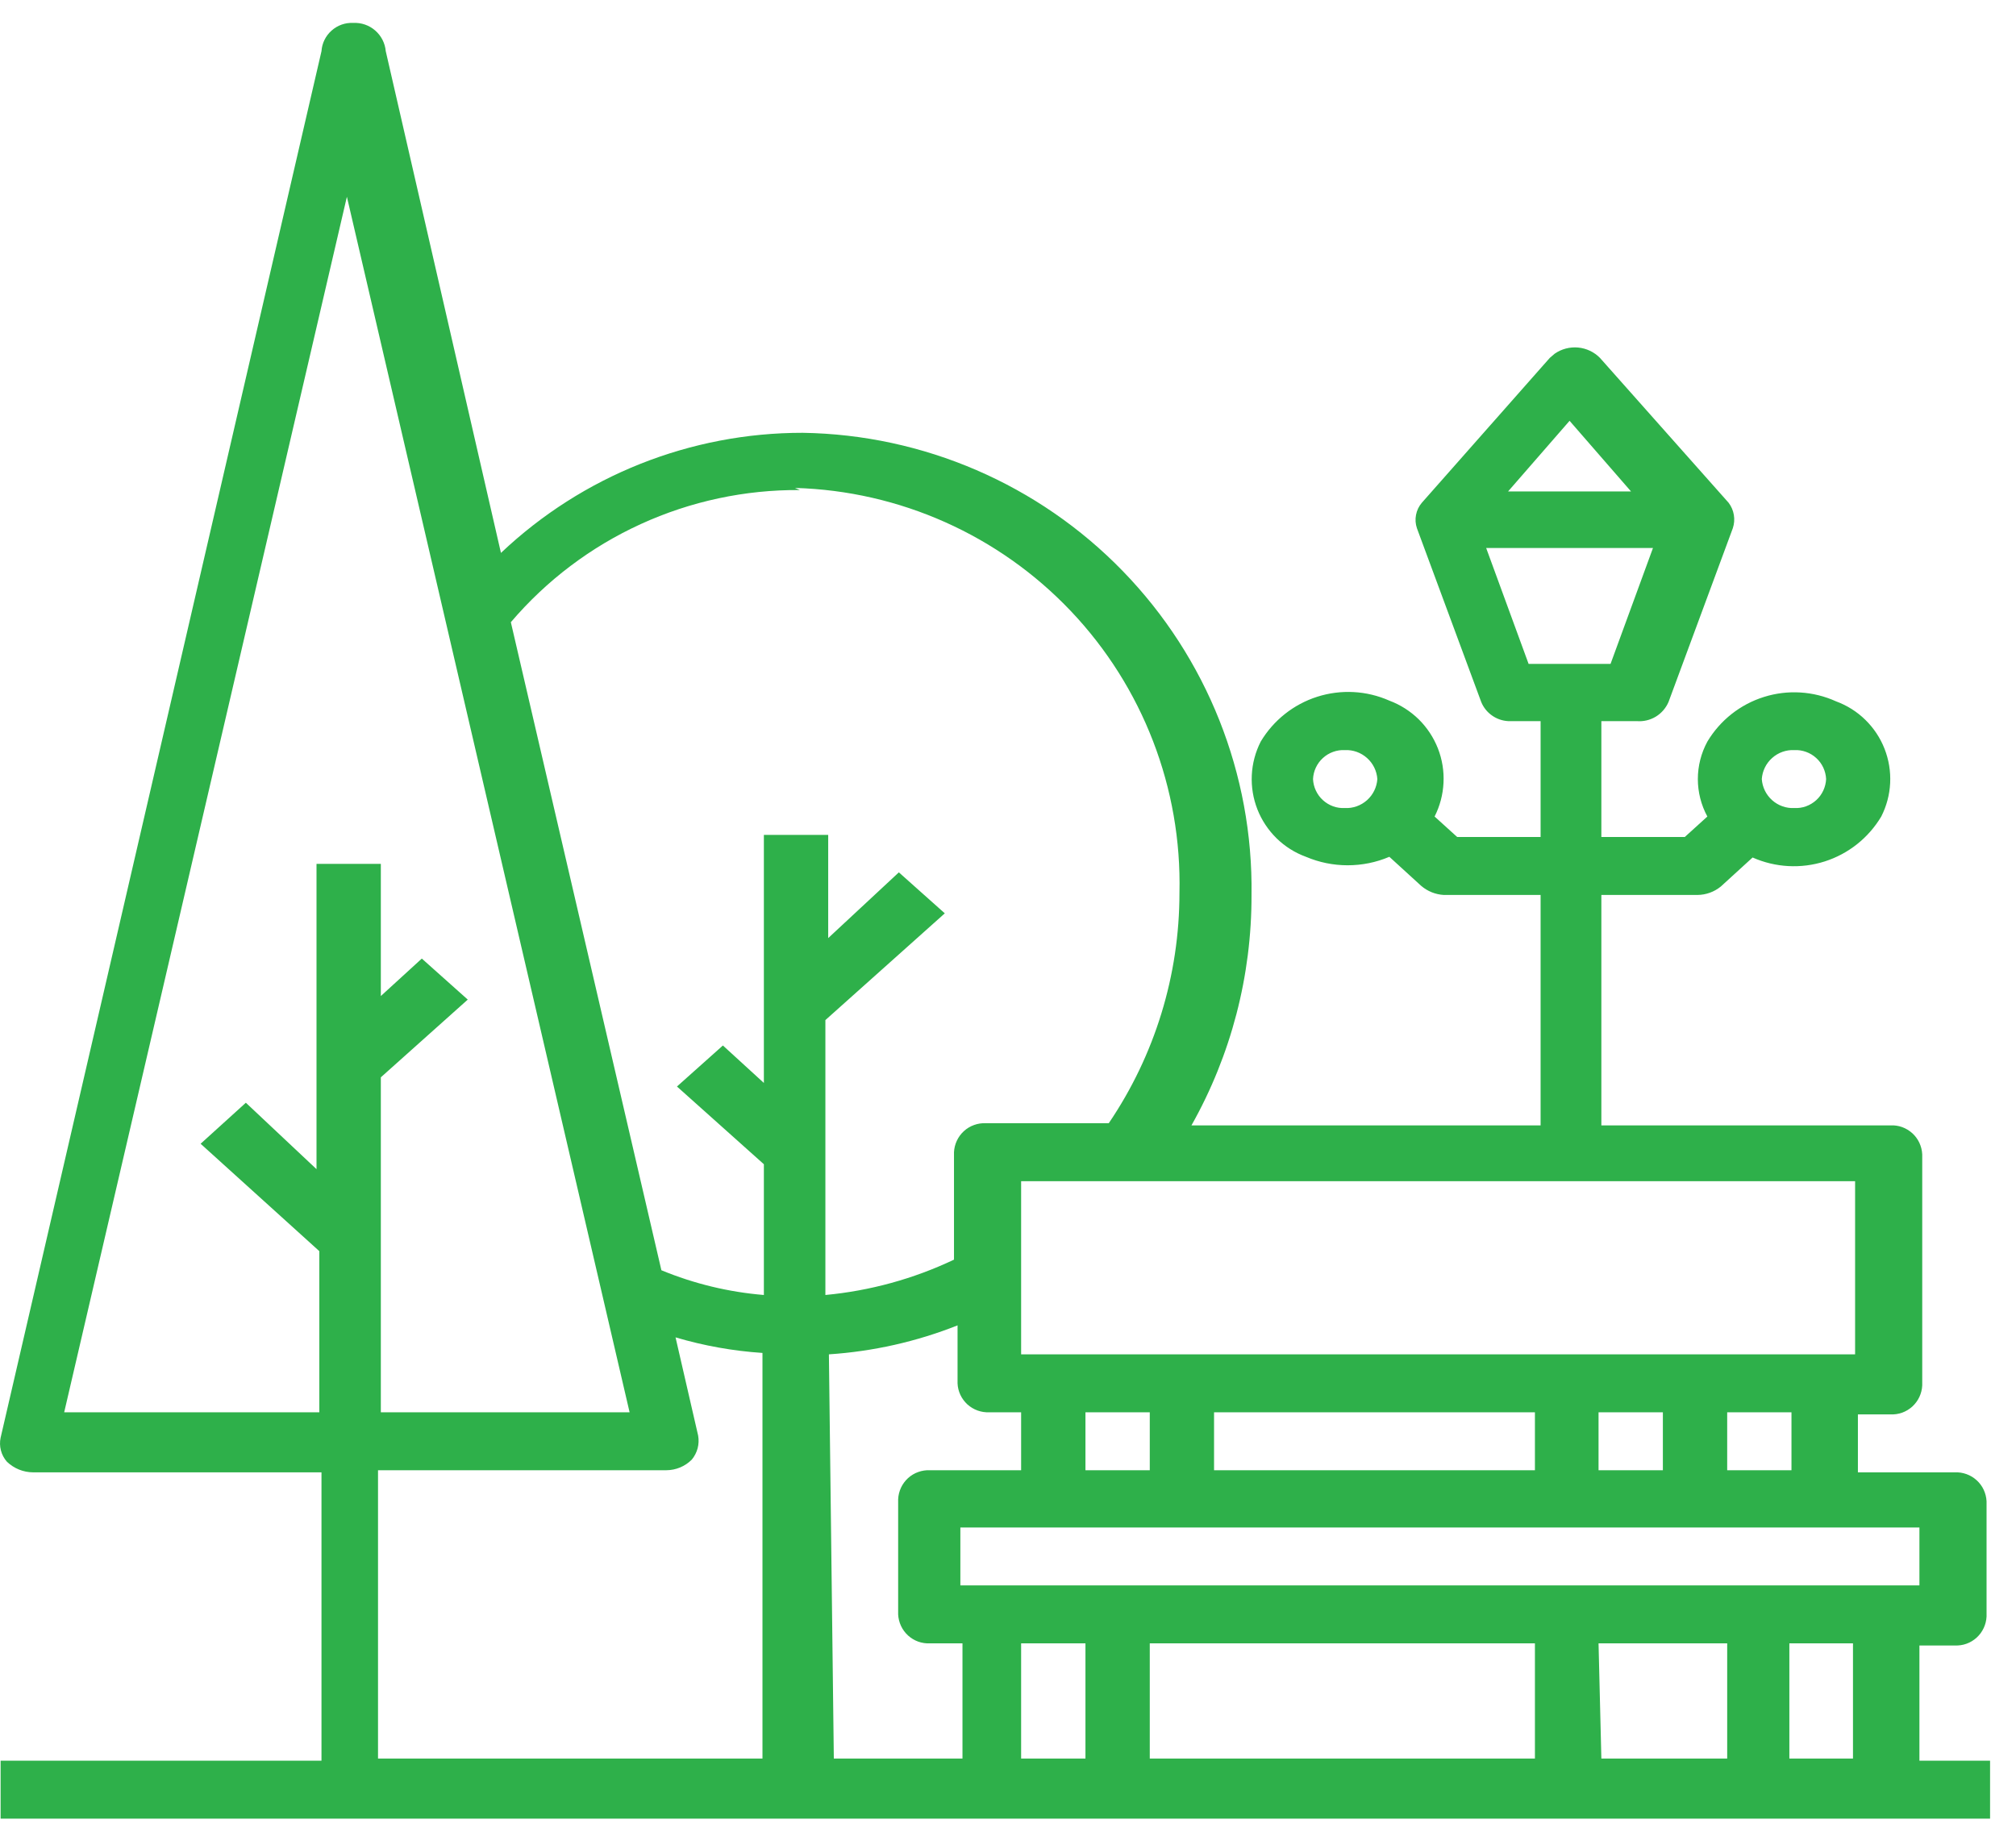 <svg width="43" height="39" viewBox="0 0 43 39" fill="none" xmlns="http://www.w3.org/2000/svg">
<path d="M41.693 35.099C41.779 35.103 41.864 35.091 41.944 35.062C42.024 35.033 42.098 34.989 42.161 34.931C42.224 34.874 42.275 34.804 42.311 34.727C42.347 34.65 42.368 34.567 42.372 34.481V32.024C42.368 31.939 42.347 31.856 42.311 31.778C42.275 31.701 42.224 31.632 42.161 31.575C42.098 31.517 42.024 31.473 41.944 31.444C41.864 31.415 41.779 31.402 41.693 31.406H39.628V30.17H40.322C40.407 30.174 40.492 30.161 40.572 30.133C40.652 30.104 40.726 30.059 40.789 30.002C40.852 29.944 40.903 29.875 40.939 29.798C40.975 29.721 40.996 29.637 41 29.552V24.623C40.996 24.538 40.975 24.454 40.939 24.377C40.903 24.3 40.852 24.23 40.789 24.173C40.726 24.116 40.652 24.071 40.572 24.042C40.492 24.013 40.407 24.001 40.322 24.005H34.156V19.09H36.206C36.388 19.088 36.563 19.025 36.704 18.91L37.382 18.291C37.867 18.506 38.414 18.536 38.92 18.375C39.425 18.214 39.854 17.873 40.126 17.417C40.239 17.195 40.304 16.951 40.316 16.702C40.328 16.453 40.287 16.204 40.196 15.972C40.105 15.739 39.965 15.529 39.787 15.355C39.609 15.18 39.395 15.046 39.161 14.96C38.678 14.741 38.131 14.707 37.625 14.866C37.119 15.024 36.689 15.364 36.417 15.819C36.284 16.064 36.214 16.339 36.214 16.618C36.214 16.897 36.284 17.172 36.417 17.417L35.935 17.854H34.156V15.382H34.91C35.051 15.394 35.193 15.361 35.315 15.288C35.436 15.215 35.532 15.105 35.588 14.975L36.96 11.267C36.99 11.176 36.998 11.079 36.982 10.984C36.967 10.89 36.928 10.8 36.87 10.724L34.126 7.634C34.002 7.508 33.837 7.43 33.66 7.413C33.484 7.397 33.307 7.443 33.161 7.544L33.056 7.634L30.327 10.724C30.264 10.798 30.221 10.886 30.203 10.982C30.184 11.077 30.191 11.175 30.222 11.267L31.594 14.975C31.641 15.09 31.72 15.189 31.822 15.261C31.923 15.333 32.042 15.375 32.166 15.382H32.86V17.854H31.081L30.599 17.417C30.712 17.194 30.777 16.949 30.789 16.699C30.802 16.448 30.761 16.198 30.67 15.965C30.579 15.732 30.439 15.52 30.261 15.344C30.082 15.169 29.869 15.033 29.634 14.945C29.149 14.73 28.602 14.701 28.096 14.862C27.591 15.023 27.162 15.364 26.89 15.819C26.777 16.042 26.712 16.285 26.7 16.535C26.688 16.784 26.729 17.033 26.82 17.265C26.911 17.497 27.051 17.707 27.229 17.882C27.407 18.056 27.621 18.191 27.855 18.276C28.137 18.396 28.439 18.457 28.744 18.457C29.05 18.457 29.353 18.396 29.634 18.276L30.312 18.895C30.447 19.011 30.617 19.08 30.795 19.09H32.86V24.005H25.413C26.258 22.505 26.699 20.812 26.694 19.09C26.731 16.514 25.743 14.029 23.948 12.181C22.153 10.332 19.698 9.272 17.122 9.232C14.728 9.23 12.424 10.147 10.685 11.794L8.228 1.092C8.213 0.921 8.132 0.763 8.003 0.651C7.874 0.538 7.706 0.48 7.535 0.489C7.365 0.48 7.199 0.539 7.073 0.652C6.946 0.764 6.868 0.922 6.857 1.092L0.013 30.668C-0.006 30.758 -0.004 30.851 0.02 30.94C0.043 31.029 0.087 31.111 0.148 31.18C0.299 31.324 0.498 31.405 0.706 31.406H6.857V37.557H0.013V38.793H42.447V37.557H40.94V35.099H41.693ZM38.272 16C38.357 15.996 38.442 16.009 38.522 16.038C38.602 16.067 38.676 16.111 38.739 16.169C38.802 16.226 38.853 16.295 38.889 16.372C38.925 16.45 38.946 16.533 38.95 16.618C38.946 16.703 38.925 16.787 38.889 16.864C38.853 16.941 38.802 17.011 38.739 17.068C38.676 17.125 38.602 17.17 38.522 17.199C38.442 17.228 38.357 17.24 38.272 17.236C38.098 17.245 37.928 17.184 37.799 17.069C37.669 16.953 37.59 16.792 37.578 16.618C37.59 16.445 37.669 16.283 37.799 16.168C37.928 16.052 38.098 15.992 38.272 16ZM33.478 8.976L34.789 10.483H32.166L33.478 8.976ZM31.699 11.689H35.257L34.352 14.161H32.604L31.699 11.689ZM28.006 16.618C28.01 16.533 28.03 16.45 28.067 16.372C28.103 16.295 28.154 16.226 28.217 16.169C28.28 16.111 28.354 16.067 28.434 16.038C28.514 16.009 28.599 15.996 28.684 16C28.858 15.992 29.027 16.052 29.157 16.168C29.287 16.283 29.366 16.445 29.378 16.618C29.366 16.792 29.287 16.953 29.157 17.069C29.027 17.184 28.858 17.245 28.684 17.236C28.599 17.24 28.514 17.228 28.434 17.199C28.354 17.17 28.28 17.125 28.217 17.068C28.154 17.011 28.103 16.941 28.067 16.864C28.03 16.787 28.01 16.703 28.006 16.618ZM40.94 33.818H20.484V32.582H40.94V33.818ZM17.68 28.889C18.621 28.827 19.547 28.619 20.424 28.271V29.507C20.427 29.592 20.448 29.676 20.484 29.753C20.52 29.83 20.572 29.899 20.634 29.957C20.698 30.014 20.771 30.058 20.851 30.087C20.932 30.116 21.017 30.129 21.102 30.125H21.78V31.361H19.836C19.75 31.357 19.665 31.37 19.585 31.399C19.505 31.427 19.431 31.472 19.368 31.529C19.305 31.587 19.254 31.656 19.218 31.733C19.182 31.81 19.161 31.894 19.157 31.979V34.436C19.161 34.521 19.182 34.605 19.218 34.682C19.254 34.759 19.305 34.828 19.368 34.886C19.431 34.943 19.505 34.988 19.585 35.017C19.665 35.045 19.75 35.058 19.836 35.054H20.529V37.511H17.785L17.68 28.889ZM34.096 31.361V30.125H35.468V31.361H34.096ZM32.739 31.361H25.895V30.125H32.739V31.361ZM24.524 31.361H23.152V30.125H24.524V31.361ZM21.78 35.054H23.152V37.511H21.78V35.054ZM24.524 35.054H32.739V37.511H24.524V35.054ZM34.096 35.054H36.84V37.511H34.156L34.096 35.054ZM38.211 31.361H36.84V30.125H38.211V31.361ZM39.568 28.889H21.78V25.196H39.568V28.889ZM16.956 10.408C19.188 10.471 21.303 11.415 22.84 13.034C24.376 14.652 25.209 16.814 25.157 19.045C25.158 20.797 24.633 22.509 23.649 23.959H21.026C20.941 23.955 20.856 23.968 20.776 23.997C20.696 24.026 20.622 24.07 20.559 24.128C20.496 24.185 20.445 24.255 20.409 24.332C20.373 24.409 20.352 24.492 20.348 24.578V26.869C19.485 27.279 18.556 27.534 17.605 27.623V21.759L20.152 19.482L19.172 18.608L17.665 20.01V17.809H16.293V23.1L15.419 22.301L14.439 23.176L16.293 24.834V27.623C15.541 27.561 14.804 27.383 14.107 27.095L10.896 13.272C11.656 12.38 12.601 11.666 13.667 11.179C14.732 10.692 15.891 10.444 17.062 10.453L16.956 10.408ZM1.369 30.125L7.399 4.197L13.429 30.125H8.123V22.98L9.977 21.322L8.997 20.447L8.123 21.246V18.427H6.751V24.939L5.244 23.522L4.279 24.397L6.811 26.688V30.125H1.369ZM8.063 31.361H14.213C14.416 31.36 14.612 31.279 14.755 31.135C14.814 31.064 14.856 30.982 14.88 30.893C14.903 30.805 14.907 30.712 14.891 30.622L14.409 28.527C15.013 28.706 15.635 28.817 16.263 28.859V37.511H8.063V31.361ZM39.523 37.511H38.166V35.054H39.523V37.511Z" fill="#2EB04A"/>
</svg>
